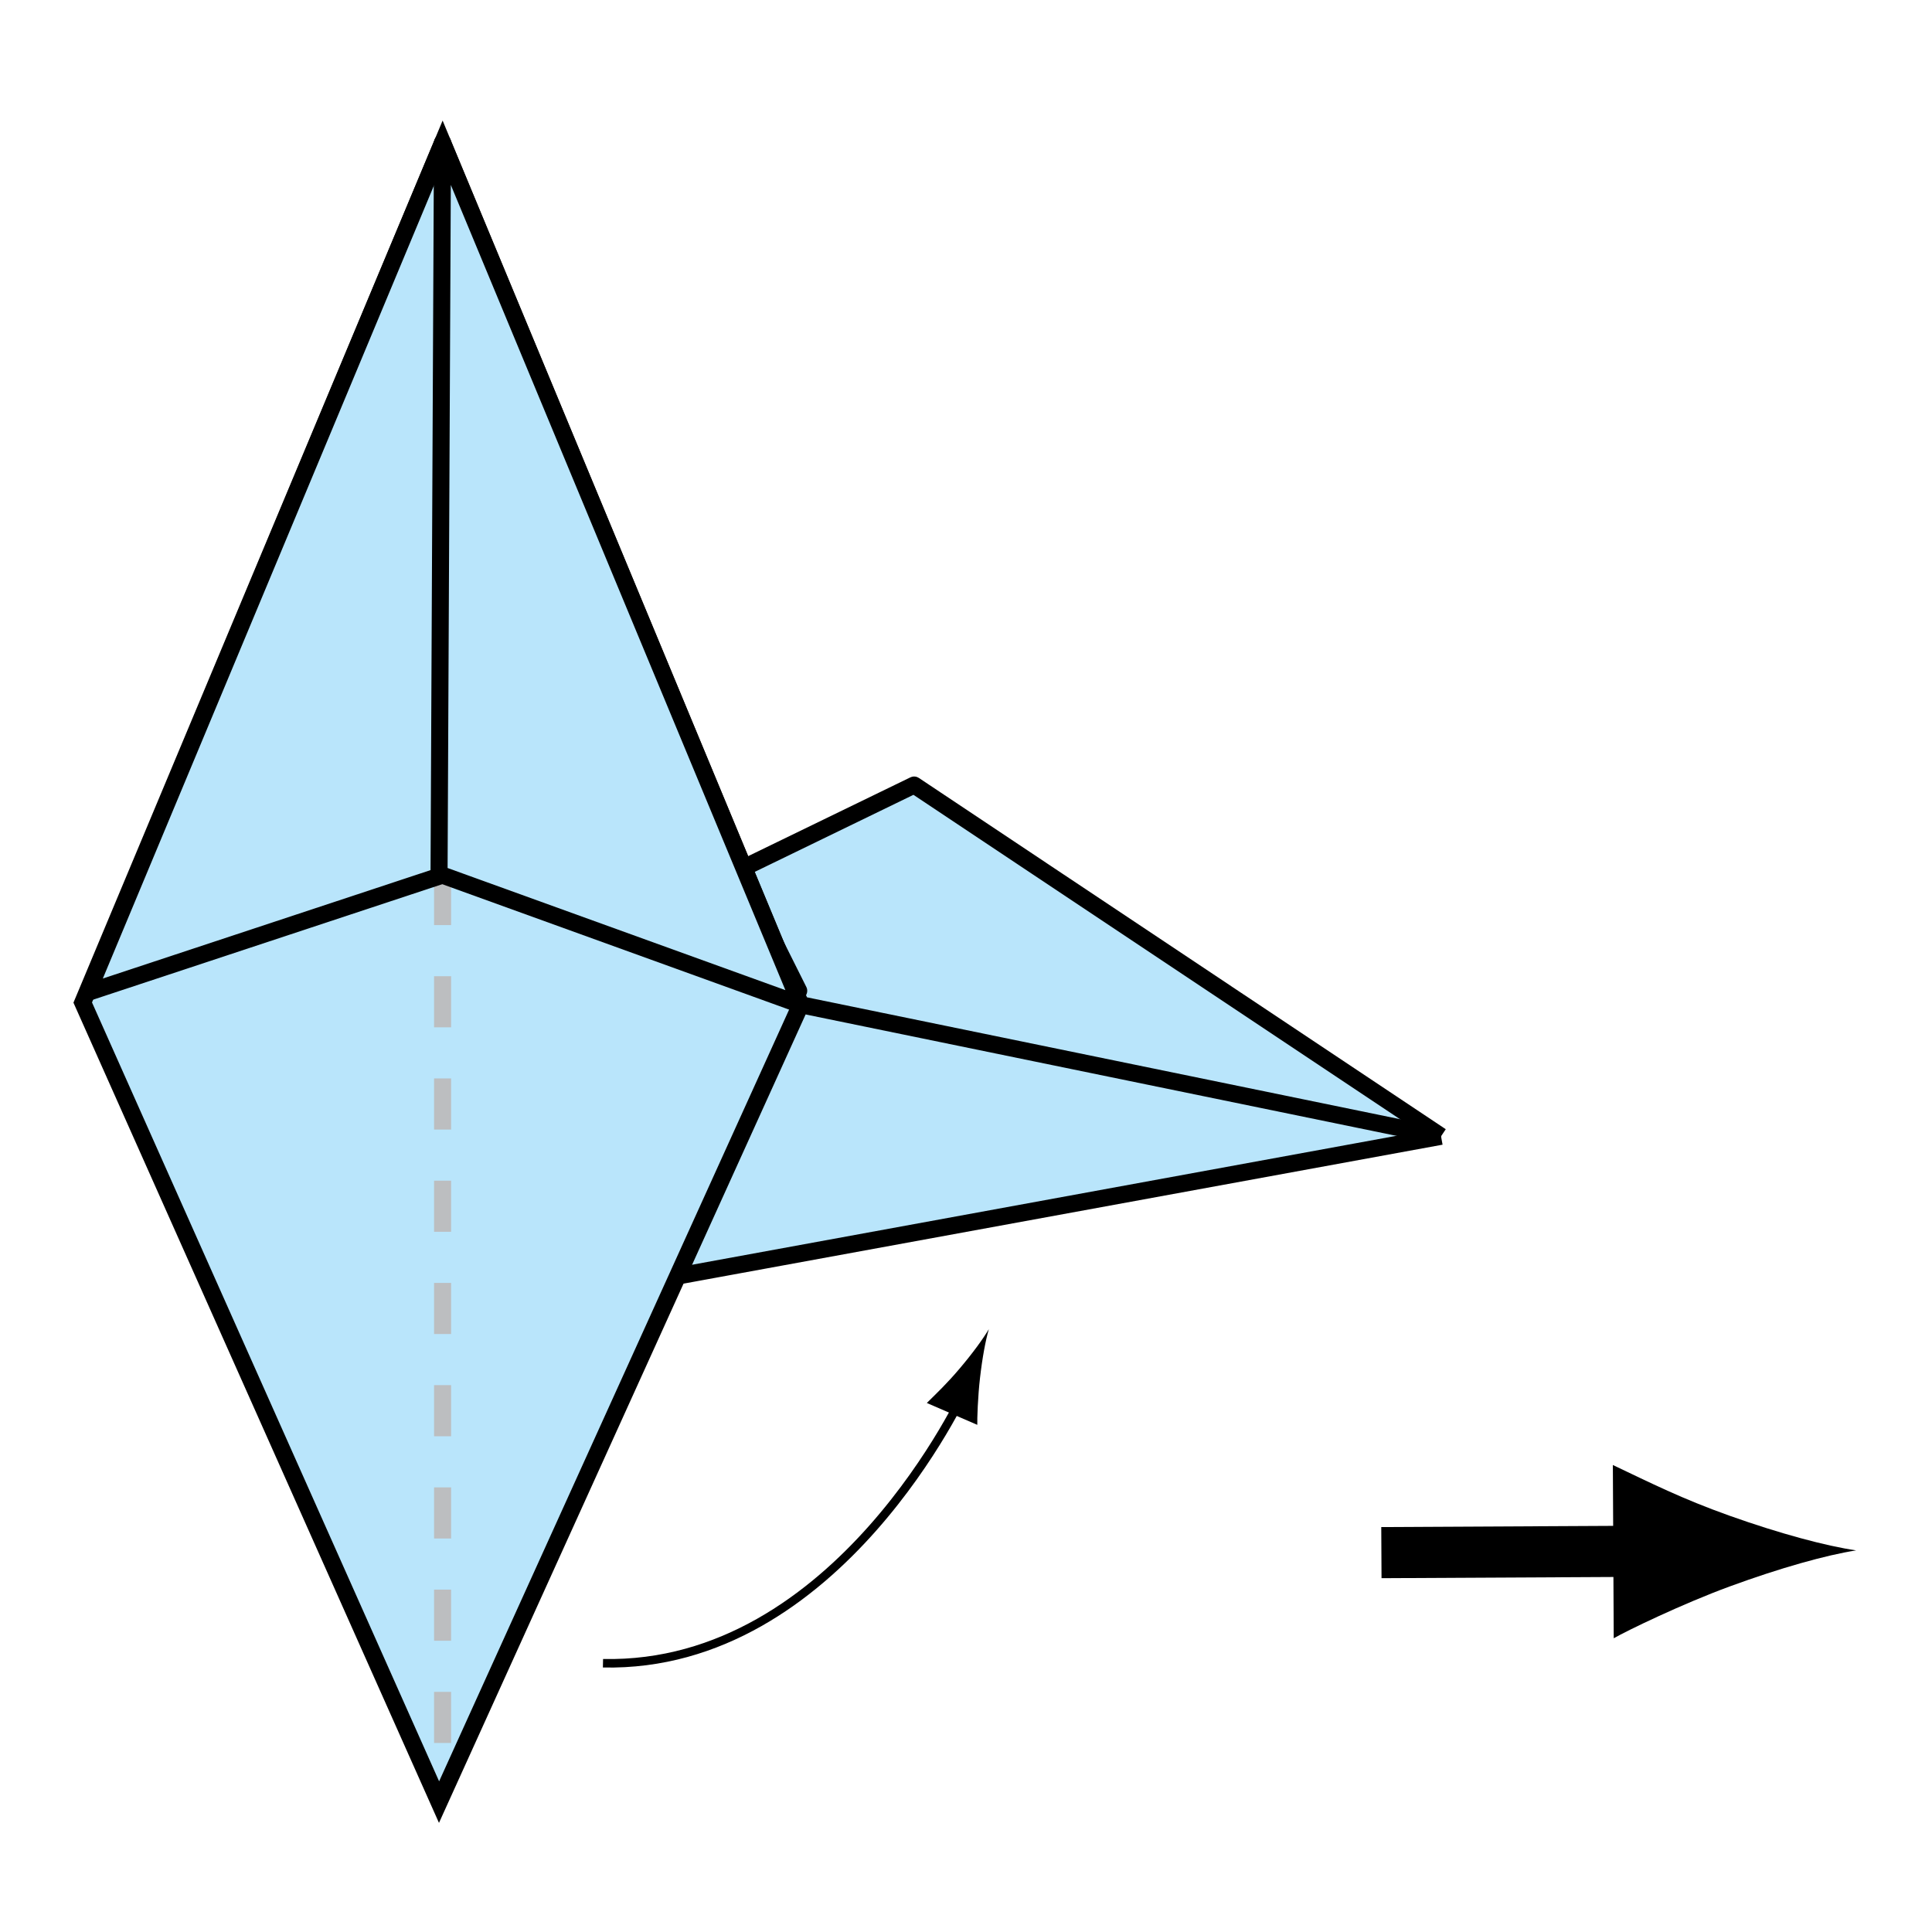 <?xml version="1.0" encoding="utf-8"?>
<!-- Generator: Adobe Illustrator 15.0.0, SVG Export Plug-In . SVG Version: 6.00 Build 0)  -->
<!DOCTYPE svg PUBLIC "-//W3C//DTD SVG 1.1 Tiny//EN" "http://www.w3.org/Graphics/SVG/1.1/DTD/svg11-tiny.dtd">
<svg version="1.1" baseProfile="tiny" id="Layer_1" xmlns="http://www.w3.org/2000/svg" xmlns:xlink="http://www.w3.org/1999/xlink"
	 x="0px" y="0px" width="113.386px" height="113.386px" viewBox="0 0 113.386 113.386" overflow="inherit" xml:space="preserve">
<polyline fill="#B9E5FB" stroke="#000000" stroke-linejoin="round" points="84.572,66.688 39.512,74.937 46.875,58.147 
	43.339,51.078 53.648,46.072 84.572,66.688 "/>
<line fill="none" stroke="#000000" stroke-width="3" x1="81.072" y1="91.121" x2="97.531" y2="91.036"/>
<path d="M101.49,88.95c-2.785-0.993-4.598-1.91-6.834-2.971l0.051,10.169c0.795-0.458,4.029-2.021,6.807-3.042
	c2.975-1.092,5.668-1.841,7.42-2.116C107.182,90.733,104.479,90.015,101.49,88.95z"/>
<path fill="none" stroke="#000000" stroke-width="0.5" d="M56.685,81.514c0,0-7.455,16.394-21.297,16.099"/>
<path d="M56.303,80.337c-0.715,0.844-1.257,1.358-1.909,2.001l2.962,1.284c-0.012-0.334,0.032-1.661,0.16-2.761
	c0.134-1.172,0.328-2.212,0.517-2.854C57.69,78.583,57.07,79.438,56.303,80.337z"/>
<polygon fill="#B9E5FB" stroke="#000000" points="4.855,58.838 25.767,105.763 46.99,58.966 25.975,8.375 "/>
<line fill="none" stroke="#BCBEC0" stroke-dasharray="3,3,3" x1="25.975" y1="51.292" x2="25.975" y2="104.386"/>
<polygon fill="#B9E5FB" stroke="#000000" stroke-linejoin="round" points="25.975,8.375 26.177,51.292 5.151,58.247 "/>
<polygon fill="#B9E5FB" stroke="#000000" stroke-linejoin="round" points="25.969,8.375 25.767,51.292 46.99,58.966 "/>
<line fill="none" stroke="#000000" stroke-linejoin="round" x1="46.99" y1="58.966" x2="84.572" y2="66.688"/>
</svg>
